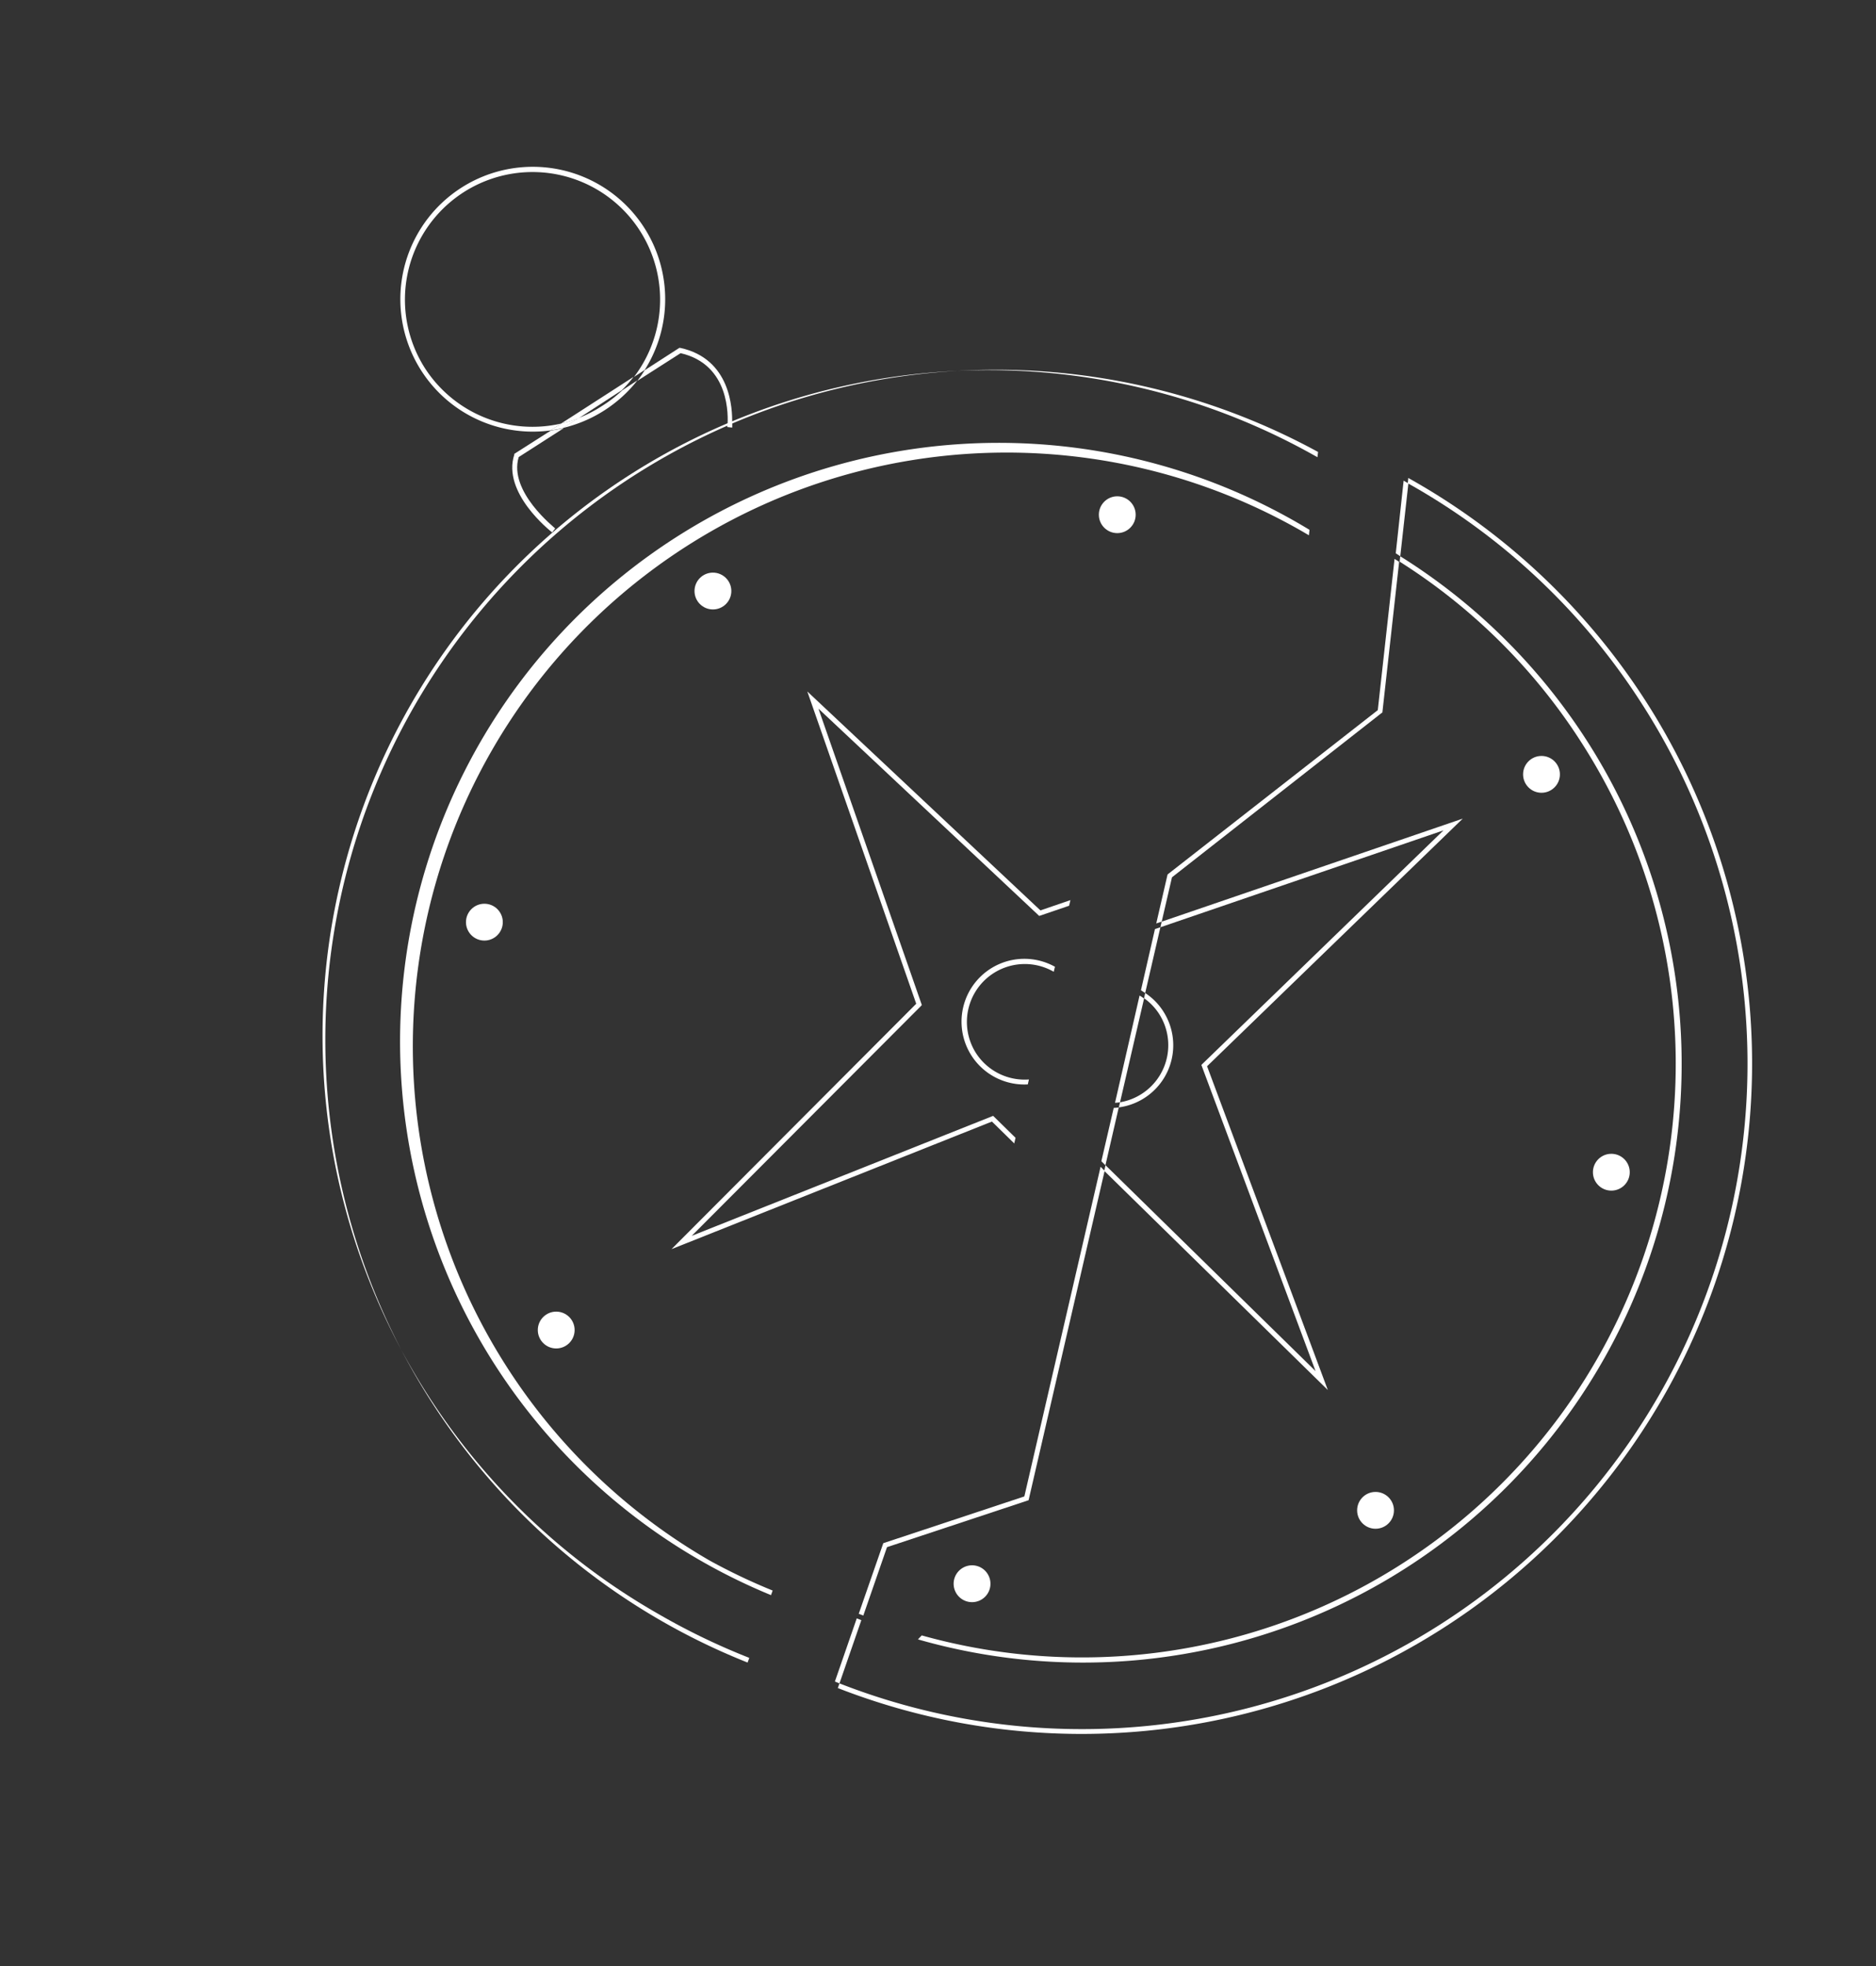 <svg xmlns="http://www.w3.org/2000/svg" viewBox="0 0 217.04 227.48"><rect x="0" y="0" width="217.04" height="227.48" fill="#333333" stroke="none"/><defs><style>.cls-1{fill:#fff;}</style></defs><title>compassBrokenWhite_compasBrokenWhite</title><g id="Layer_3" data-name="Layer 3"><path class="cls-1" d="M189.91,81.36a77,77,0,0,1-92.79,113.4l-.19.54a77.57,77.57,0,0,0,66-140l-.06.61A76.43,76.43,0,0,1,189.91,81.36Z"/><path class="cls-1" d="M76.24,186.77A77,77,0,0,1,152.42,52.9l.07-.61A77.82,77.82,0,0,0,84.71,49a3.71,3.71,0,0,1,0,.47l-.56-.06v-.16a77.54,77.54,0,0,0,2.34,143.1l.2-.54A77.81,77.81,0,0,1,76.24,186.77Z"/><path class="cls-1" d="M182.93,85.86a68.7,68.7,0,0,1-76.29,103.35l-.44.46A69.26,69.26,0,0,0,162,64.36l-.07.62A68.27,68.27,0,0,1,182.93,85.86Z"/><path class="cls-1" d="M82.12,180.56a68.69,68.69,0,0,1,68.68-119l.63.37.07-.63A69.26,69.26,0,1,0,89.2,184.55l.19-.53A69.1,69.1,0,0,1,82.12,180.56Z"/><path class="cls-1" d="M59.5,52.51l0,.09c-1.44,4.42,4.15,8.81,4.38,9l.35-.46c0-.05-5.43-4.24-4.22-8.26l5.19-3.33c-.49.11-1,.2-1.48.27Z"/><path class="cls-1" d="M66.92,48.41l5-3.25a13.62,13.62,0,0,0,1.38-1.56L64.92,49A15.38,15.38,0,0,0,66.92,48.41Z"/><path class="cls-1" d="M78.7,40.25l-.11,0-4,2.58c-.26.42-.55.83-.85,1.23l5-3.2c5.75,1.32,5.51,7.36,5.42,8.42L84.7,49C84.76,47.31,84.53,41.51,78.7,40.25Z"/><path class="cls-1" d="M69.6,47a14.71,14.71,0,0,1-2.68,1.37l-1.77,1.14A15.49,15.49,0,0,0,73.75,44L72,45.15A15,15,0,0,1,69.6,47Z"/><path class="cls-1" d="M49.17,42.61a14.76,14.76,0,1,1,24.18,1l1.24-.81a15.32,15.32,0,1,0-10.9,7l1.24-.8A14.8,14.8,0,0,1,49.17,42.61Z"/><path class="cls-1" d="M64.92,49l-1.24.8q.74-.1,1.47-.27l1.77-1.14A15.38,15.38,0,0,1,64.92,49Z"/><path class="cls-1" d="M134.09,117.29a6.7,6.7,0,0,1-4.51,10.24l-.14.59a7.25,7.25,0,0,0,5.15-11.1,7.11,7.11,0,0,0-2.1-2.13l-.13.6A6.59,6.59,0,0,1,134.09,117.29Z"/><path class="cls-1" d="M112.91,121.83a6.7,6.7,0,0,1,9-9.4l.14-.58a7.27,7.27,0,1,0-3.14,13.61l.13-.57A6.7,6.7,0,0,1,112.91,121.83Z"/><circle class="cls-1" cx="82.48" cy="68.38" r="2.13"/><circle class="cls-1" cx="129.26" cy="59.55" r="2.13"/><circle class="cls-1" cx="178.34" cy="89.59" r="2.13"/><circle class="cls-1" cx="186.42" cy="135.62" r="2.13"/><circle class="cls-1" cx="159.14" cy="174.74" r="2.13"/><path class="cls-1" d="M111.31,181.44a2.13,2.13,0,1,0,2.94.64h0A2.12,2.12,0,0,0,111.31,181.44Z"/><circle class="cls-1" cx="64.35" cy="153.88" r="2.13"/><circle class="cls-1" cx="56.04" cy="106.69" r="2.13"/><polygon class="cls-1" points="167 96.07 139.12 123.08 138.99 123.21 152.2 158.63 127.9 134.81 127.75 135.46 153.62 160.82 139.65 123.36 169.23 94.71 134.4 106.63 134.25 107.28 167 96.07"/><polygon class="cls-1" points="114.9 129.1 80.03 142.98 106.53 116.41 106.65 116.28 94.69 81.99 120.23 105.97 123.69 104.79 123.84 104.14 120.37 105.33 93.4 80 106 116.13 77.69 144.52 114.76 129.76 117.34 132.29 117.49 131.64 114.9 129.1"/><path class="cls-1" d="M135.08,101.17l-1.31,5.67.63-.21,1.19-5.13,24.24-19,.1-.06L161.87,65l-.53-.34-1.94,17.5Z"/><path class="cls-1" d="M162,64.36l.94-8.43-.55-.32-.91,8.4Z"/><path class="cls-1" d="M99.12,187.24l-2.53,7.31.53.21,2.53-7.31Z"/><path class="cls-1" d="M119,173.57l8.8-38.11-.47-.47-8.82,38.14-16.32,5.41-2.84,8.17.53.2,2.74-7.91Z"/><path class="cls-1" d="M129.58,127.53l2.78-12a5.91,5.91,0,0,0-.52-.35L129,127.59C129.17,127.58,129.38,127.56,129.58,127.53Z"/><path class="cls-1" d="M132.49,114.89l1.76-7.61-.63.21L132,114.57Z"/><path class="cls-1" d="M128.85,128.18l-1.43,6.17.47.47,1.54-6.69A5.67,5.67,0,0,1,128.85,128.18Z"/></g></svg>